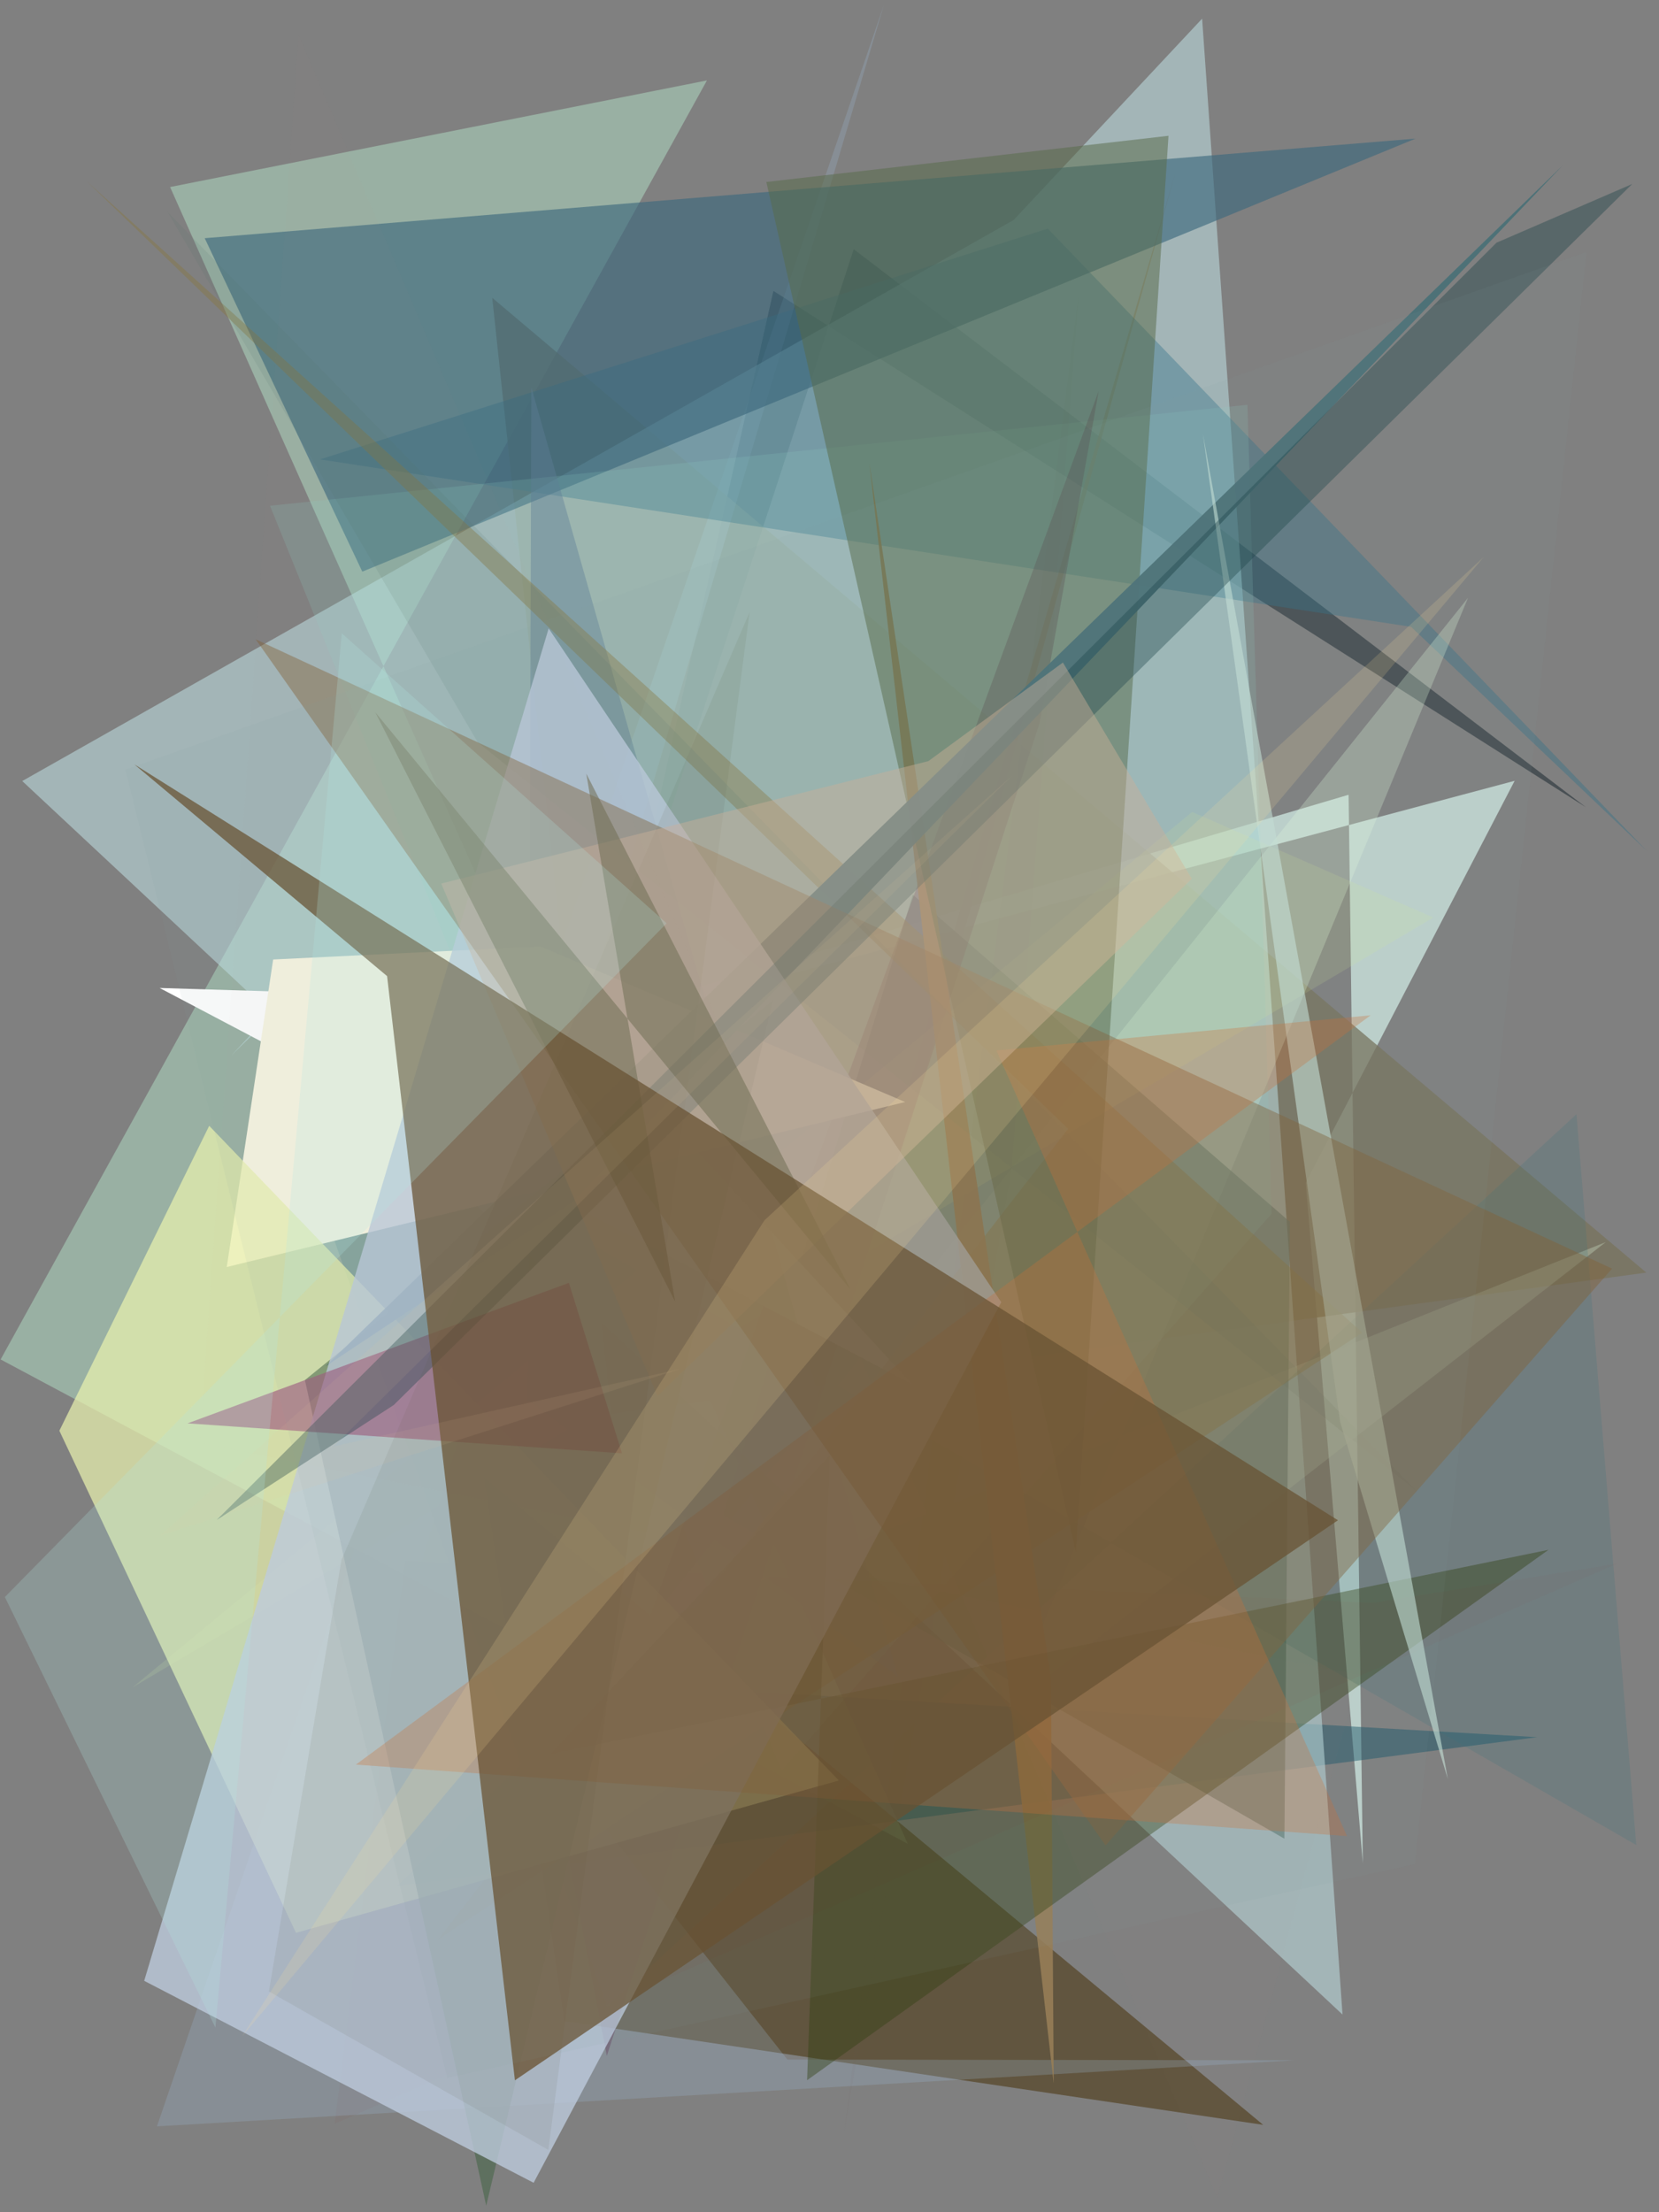 <?xml version="1.0" encoding="utf-8" standalone="no"?>
<!DOCTYPE svg PUBLIC "-//W3C//DTD SVG 1.1//EN"
  "http://www.w3.org/Graphics/SVG/1.1/DTD/svg11.dtd">
<svg xmlns:xlink="http://www.w3.org/1999/xlink" width="216pt" height="288pt" viewBox="0 0 216 288" xmlns="http://www.w3.org/2000/svg" version="1.1">
 <defs>
  <style type="text/css">*{stroke-linejoin: round; stroke-linecap: butt}</style>
 </defs>
 <g id="figure_1">
  <g id="patch_1">
   <path d="M 0 288 
L 216 288 
L 216 0 
L 0 0 
z
" style="fill: #ffffff"/>
  </g>
  <g id="axes_1">
   <g id="patch_2">
    <path d="M 0 288 
L 0 0 
L 216 0 
L 216 288 
z
" clip-path="url(#p52c2ae9805)" style="fill: #808080"/>
   </g>
   <g id="patch_3">
    <path d="M 111.151 32.448 
L 206.477 105.089 
L 100.695 37.876 
L 81.515 123.248 
z
" clip-path="url(#p52c2ae9805)" style="fill: #00111a; fill-opacity: 0.426"/>
   </g>
   <g id="patch_4">
    <path d="M 92.043 10.47 
L 0.081 176.982 
L 118.198 240.047 
L 22.146 24.348 
z
" clip-path="url(#p52c2ae9805)" style="fill: #a1bfaf; fill-opacity: 0.762"/>
   </g>
   <g id="patch_5">
    <path d="M 175.585 103.467 
L 177.438 242.576 
L 170.006 153.999 
L 197.206 101.649 
L 39.013 143.865 
z
" clip-path="url(#p52c2ae9805)" style="fill: #d7f1e9; fill-opacity: 0.729"/>
   </g>
   <g id="patch_6">
    <path d="M 200.145 226.156 
L 78.573 219.135 
L 51.735 245.53 
z
" clip-path="url(#p52c2ae9805)" style="fill: #1c5768; fill-opacity: 0.49"/>
   </g>
   <g id="patch_7">
    <path d="M 63.012 192.35 
L 73.484 263.12 
L 164.462 276.625 
z
" clip-path="url(#p52c2ae9805)" style="fill: #4c3814; fill-opacity: 0.594"/>
   </g>
   <g id="patch_8">
    <path d="M 106.021 183.557 
L 117.99 148.324 
L 152.989 22.624 
z
" clip-path="url(#p52c2ae9805)" style="fill: #7a3f0d; fill-opacity: 0.774"/>
   </g>
   <g id="patch_9">
    <path d="M 64.089 38.769 
L 79.583 184.044 
L 214.349 165.674 
z
" clip-path="url(#p52c2ae9805)" style="fill: #79745e; fill-opacity: 0.762"/>
   </g>
   <g id="patch_10">
    <path d="M 168.569 268.218 
L 102.521 268.127 
L 53.984 206.512 
L 115.088 0.621 
L 20.435 276.819 
z
" clip-path="url(#p52c2ae9805)" style="fill: #9ebbd9; fill-opacity: 0.24"/>
   </g>
   <g id="patch_11">
    <path d="M 30.12 137.403 
L 156.515 2.428 
L 174.796 262.268 
L 2.895 101.681 
L 155.917 15.086 
z
" clip-path="url(#p52c2ae9805)" style="fill: #bedee1; fill-opacity: 0.564"/>
   </g>
   <g id="patch_12">
    <path d="M 136.42 29.766 
L 41.665 59.806 
L 183.727 81.607 
L 214.437 110.799 
z
" clip-path="url(#p52c2ae9805)" style="fill: #317087; fill-opacity: 0.384"/>
   </g>
   <g id="patch_13">
    <path d="M 209.069 161.706 
L 83.927 211.834 
L 191.136 77.823 
L 131.331 222.288 
z
" clip-path="url(#p52c2ae9805)" style="fill: #e5ffe1; fill-opacity: 0.271"/>
   </g>
   <g id="patch_14">
    <path d="M 167.228 239.373 
L 167.939 159.071 
L 118.855 116.484 
L 94.107 197.278 
z
" clip-path="url(#p52c2ae9805)" style="fill: #597671; fill-opacity: 0.588"/>
   </g>
   <g id="patch_15">
    <path d="M 26.653 31.01 
L 47.171 74.421 
L 184.298 18.046 
z
" clip-path="url(#p52c2ae9805)" style="fill: #3c687d; fill-opacity: 0.635"/>
   </g>
   <g id="patch_16">
    <path d="M 79.042 261.239 
L 205.254 145.055 
L 213.041 240.198 
L 35.108 137.837 
z
" clip-path="url(#p52c2ae9805)" style="fill: #33737e; fill-opacity: 0.185"/>
   </g>
   <g id="patch_17">
    <path d="M 101.761 230.498 
L 165.567 158.01 
L 162.415 52.698 
L 35.152 65.841 
z
" clip-path="url(#p52c2ae9805)" style="fill: #8fcec7; fill-opacity: 0.18"/>
   </g>
   <g id="patch_18">
    <path d="M 17.27 219.665 
L 186.621 119.449 
L 155.21 105.713 
z
" clip-path="url(#p52c2ae9805)" style="fill: #d4ec94; fill-opacity: 0.151"/>
   </g>
   <g id="patch_19">
    <path d="M 79.009 267.647 
L 73.69 240.208 
L 143.054 50.879 
L 135.339 94.15 
z
" clip-path="url(#p52c2ae9805)" style="fill: #55264e; fill-opacity: 0.306"/>
   </g>
   <g id="patch_20">
    <path d="M 72.596 130.206 
L 118.767 180.219 
L 20.782 128.62 
z
" clip-path="url(#p52c2ae9805)" style="fill: #ffffff"/>
   </g>
   <g id="patch_21">
    <path d="M 69.178 50.421 
L 68.761 182.235 
L 116.947 218.345 
z
" clip-path="url(#p52c2ae9805)" style="fill: #5e7f96; fill-opacity: 0.407"/>
   </g>
   <g id="patch_22">
    <path d="M 117.851 143.468 
L 29.524 164.948 
L 35.565 124.914 
L 70.371 123.212 
z
" clip-path="url(#p52c2ae9805)" style="fill: #f9f6e3"/>
   </g>
   <g id="patch_23">
    <path d="M 109.913 277.503 
L 131.685 152.428 
L 140.448 38.284 
z
" clip-path="url(#p52c2ae9805)" style="fill: #644e59; fill-opacity: 0.04"/>
   </g>
   <g id="patch_24">
    <path d="M 177.365 173.49 
L 11.315 23.62 
L 139.067 146.958 
L 57.058 252.468 
z
" clip-path="url(#p52c2ae9805)" style="fill: #887941; fill-opacity: 0.411"/>
   </g>
   <g id="patch_25">
    <path d="M 113.195 60.301 
L 136.832 218.575 
L 137.193 271.252 
z
" clip-path="url(#p52c2ae9805)" style="fill: #977e57; fill-opacity: 0.889"/>
   </g>
   <g id="patch_26">
    <path d="M 99.779 23.691 
L 152.138 17.678 
L 140.069 202.064 
z
" clip-path="url(#p52c2ae9805)" style="fill: #586b4b; fill-opacity: 0.516"/>
   </g>
   <g id="patch_27">
    <path d="M 184.486 194.162 
L 21.836 27.617 
L 62.213 96.657 
z
" clip-path="url(#p52c2ae9805)" style="fill: #547768; fill-opacity: 0.125"/>
   </g>
   <g id="patch_28">
    <path d="M 27.238 146.564 
L 109.218 231.795 
L 38.537 251.627 
L 7.729 186.261 
z
" clip-path="url(#p52c2ae9805)" style="fill: #eaf3af; fill-opacity: 0.705"/>
   </g>
   <g id="patch_29">
    <path d="M 108.04 189.457 
L 105.082 270.813 
L 201.615 201.763 
L 71.659 228.352 
z
" clip-path="url(#p52c2ae9805)" style="fill: #303e11; fill-opacity: 0.405"/>
   </g>
   <g id="patch_30">
    <path d="M 210.509 203.575 
L 43.575 276.484 
L 52.738 203.21 
L 178.754 208.669 
z
" clip-path="url(#p52c2ae9805)" style="fill: #9f2302; fill-opacity: 0.028"/>
   </g>
   <g id="patch_31">
    <path d="M 100.645 130.223 
L 63.304 287.15 
L 39.699 179.665 
z
" clip-path="url(#p52c2ae9805)" style="fill: #436345; fill-opacity: 0.555"/>
   </g>
   <g id="patch_32">
    <path d="M 42.369 177.888 
L 203.453 21.543 
L 74.575 156.487 
z
" clip-path="url(#p52c2ae9805)" style="fill: #4b7177; fill-opacity: 0.952"/>
   </g>
   <g id="patch_33">
    <path d="M 69.477 284.169 
L 18.773 257.876 
L 71.435 81.813 
L 130.361 169.529 
z
" clip-path="url(#p52c2ae9805)" style="fill: #bdcadc; fill-opacity: 0.789"/>
   </g>
   <g id="patch_34">
    <path d="M 188.509 231.614 
L 174.479 185.091 
L 156.624 56.531 
z
" clip-path="url(#p52c2ae9805)" style="fill: #c8e2d9; fill-opacity: 0.6"/>
   </g>
   <g id="patch_35">
    <path d="M 74.068 167.011 
L 24.419 185.302 
L 80.983 189.2 
z
" clip-path="url(#p52c2ae9805)" style="fill: #9f597e; fill-opacity: 0.638"/>
   </g>
   <g id="patch_36">
    <path d="M 209.891 165.157 
L 33.287 83.227 
L 143.946 240.252 
z
" clip-path="url(#p52c2ae9805)" style="fill: #806239; fill-opacity: 0.444"/>
   </g>
   <g id="patch_37">
    <path d="M 194.843 31.597 
L 28.218 197.877 
L 51.262 182.916 
L 212.518 23.951 
z
" clip-path="url(#p52c2ae9805)" style="fill: #173e43; fill-opacity: 0.373"/>
   </g>
   <g id="patch_38">
    <path d="M 35.008 259.26 
L 44.454 203.093 
L 97.597 79.684 
L 71.394 279.887 
z
" clip-path="url(#p52c2ae9805)" style="fill: #55523e; fill-opacity: 0.091"/>
   </g>
   <g id="patch_39">
    <path d="M 129.722 136.755 
L 175.381 239.037 
L 46.333 229.729 
L 178.456 132.179 
z
" clip-path="url(#p52c2ae9805)" style="fill: #cc6b32; fill-opacity: 0.308"/>
   </g>
   <g id="patch_40">
    <path d="M 155.171 114.405 
L 138.39 86.252 
L 120.87 99.087 
L 57.451 115.026 
L 85.601 181.743 
z
" clip-path="url(#p52c2ae9805)" style="fill: #d0b299; fill-opacity: 0.446"/>
   </g>
   <g id="patch_41">
    <path d="M 176.868 218.063 
L 25.982 187.845 
L 38.875 4.558 
L 158.505 286.136 
z
" clip-path="url(#p52c2ae9805)" style="fill: #b4a08b; fill-opacity: 0.017"/>
   </g>
   <g id="patch_42">
    <path d="M 76.33 100.71 
L 110.74 167.887 
L 48.861 92.73 
L 87.899 169.441 
z
" clip-path="url(#p52c2ae9805)" style="fill: #726d52; fill-opacity: 0.563"/>
   </g>
   <g id="patch_43">
    <path d="M 67.042 270.828 
L 50.398 127.075 
L 17.5 99.516 
L 174.202 197.917 
z
" clip-path="url(#p52c2ae9805)" style="fill: #664c2b; fill-opacity: 0.734"/>
   </g>
   <g id="patch_44">
    <path d="M 184.211 242.679 
L 58.229 270.531 
L 16.325 100.185 
L 206.561 32.797 
z
" clip-path="url(#p52c2ae9805)" style="fill: #7e9d97; fill-opacity: 0.074"/>
   </g>
   <g id="patch_45">
    <path d="M 43.433 188.3 
L 131.813 100.948 
L 20.862 199.909 
L 88.513 178.23 
z
" clip-path="url(#p52c2ae9805)" style="fill: #e8c993; fill-opacity: 0.089"/>
   </g>
   <g id="patch_46">
    <path d="M 0.633 207.913 
L 86.797 120.198 
L 44.502 82.452 
L 28.046 263.956 
z
" clip-path="url(#p52c2ae9805)" style="fill: #b2e7e4; fill-opacity: 0.231"/>
   </g>
   <g id="patch_47">
    <path d="M 193.188 72.507 
L 99.537 158.858 
L 31.503 265.122 
z
" clip-path="url(#p52c2ae9805)" style="fill: #ffe19b; fill-opacity: 0.159"/>
   </g>
  </g>
 </g>
 <defs>
  <clipPath id="p52c2ae9805">
   <rect x="0" y="0" width="216" height="288"/>
  </clipPath>
 </defs>
</svg>
